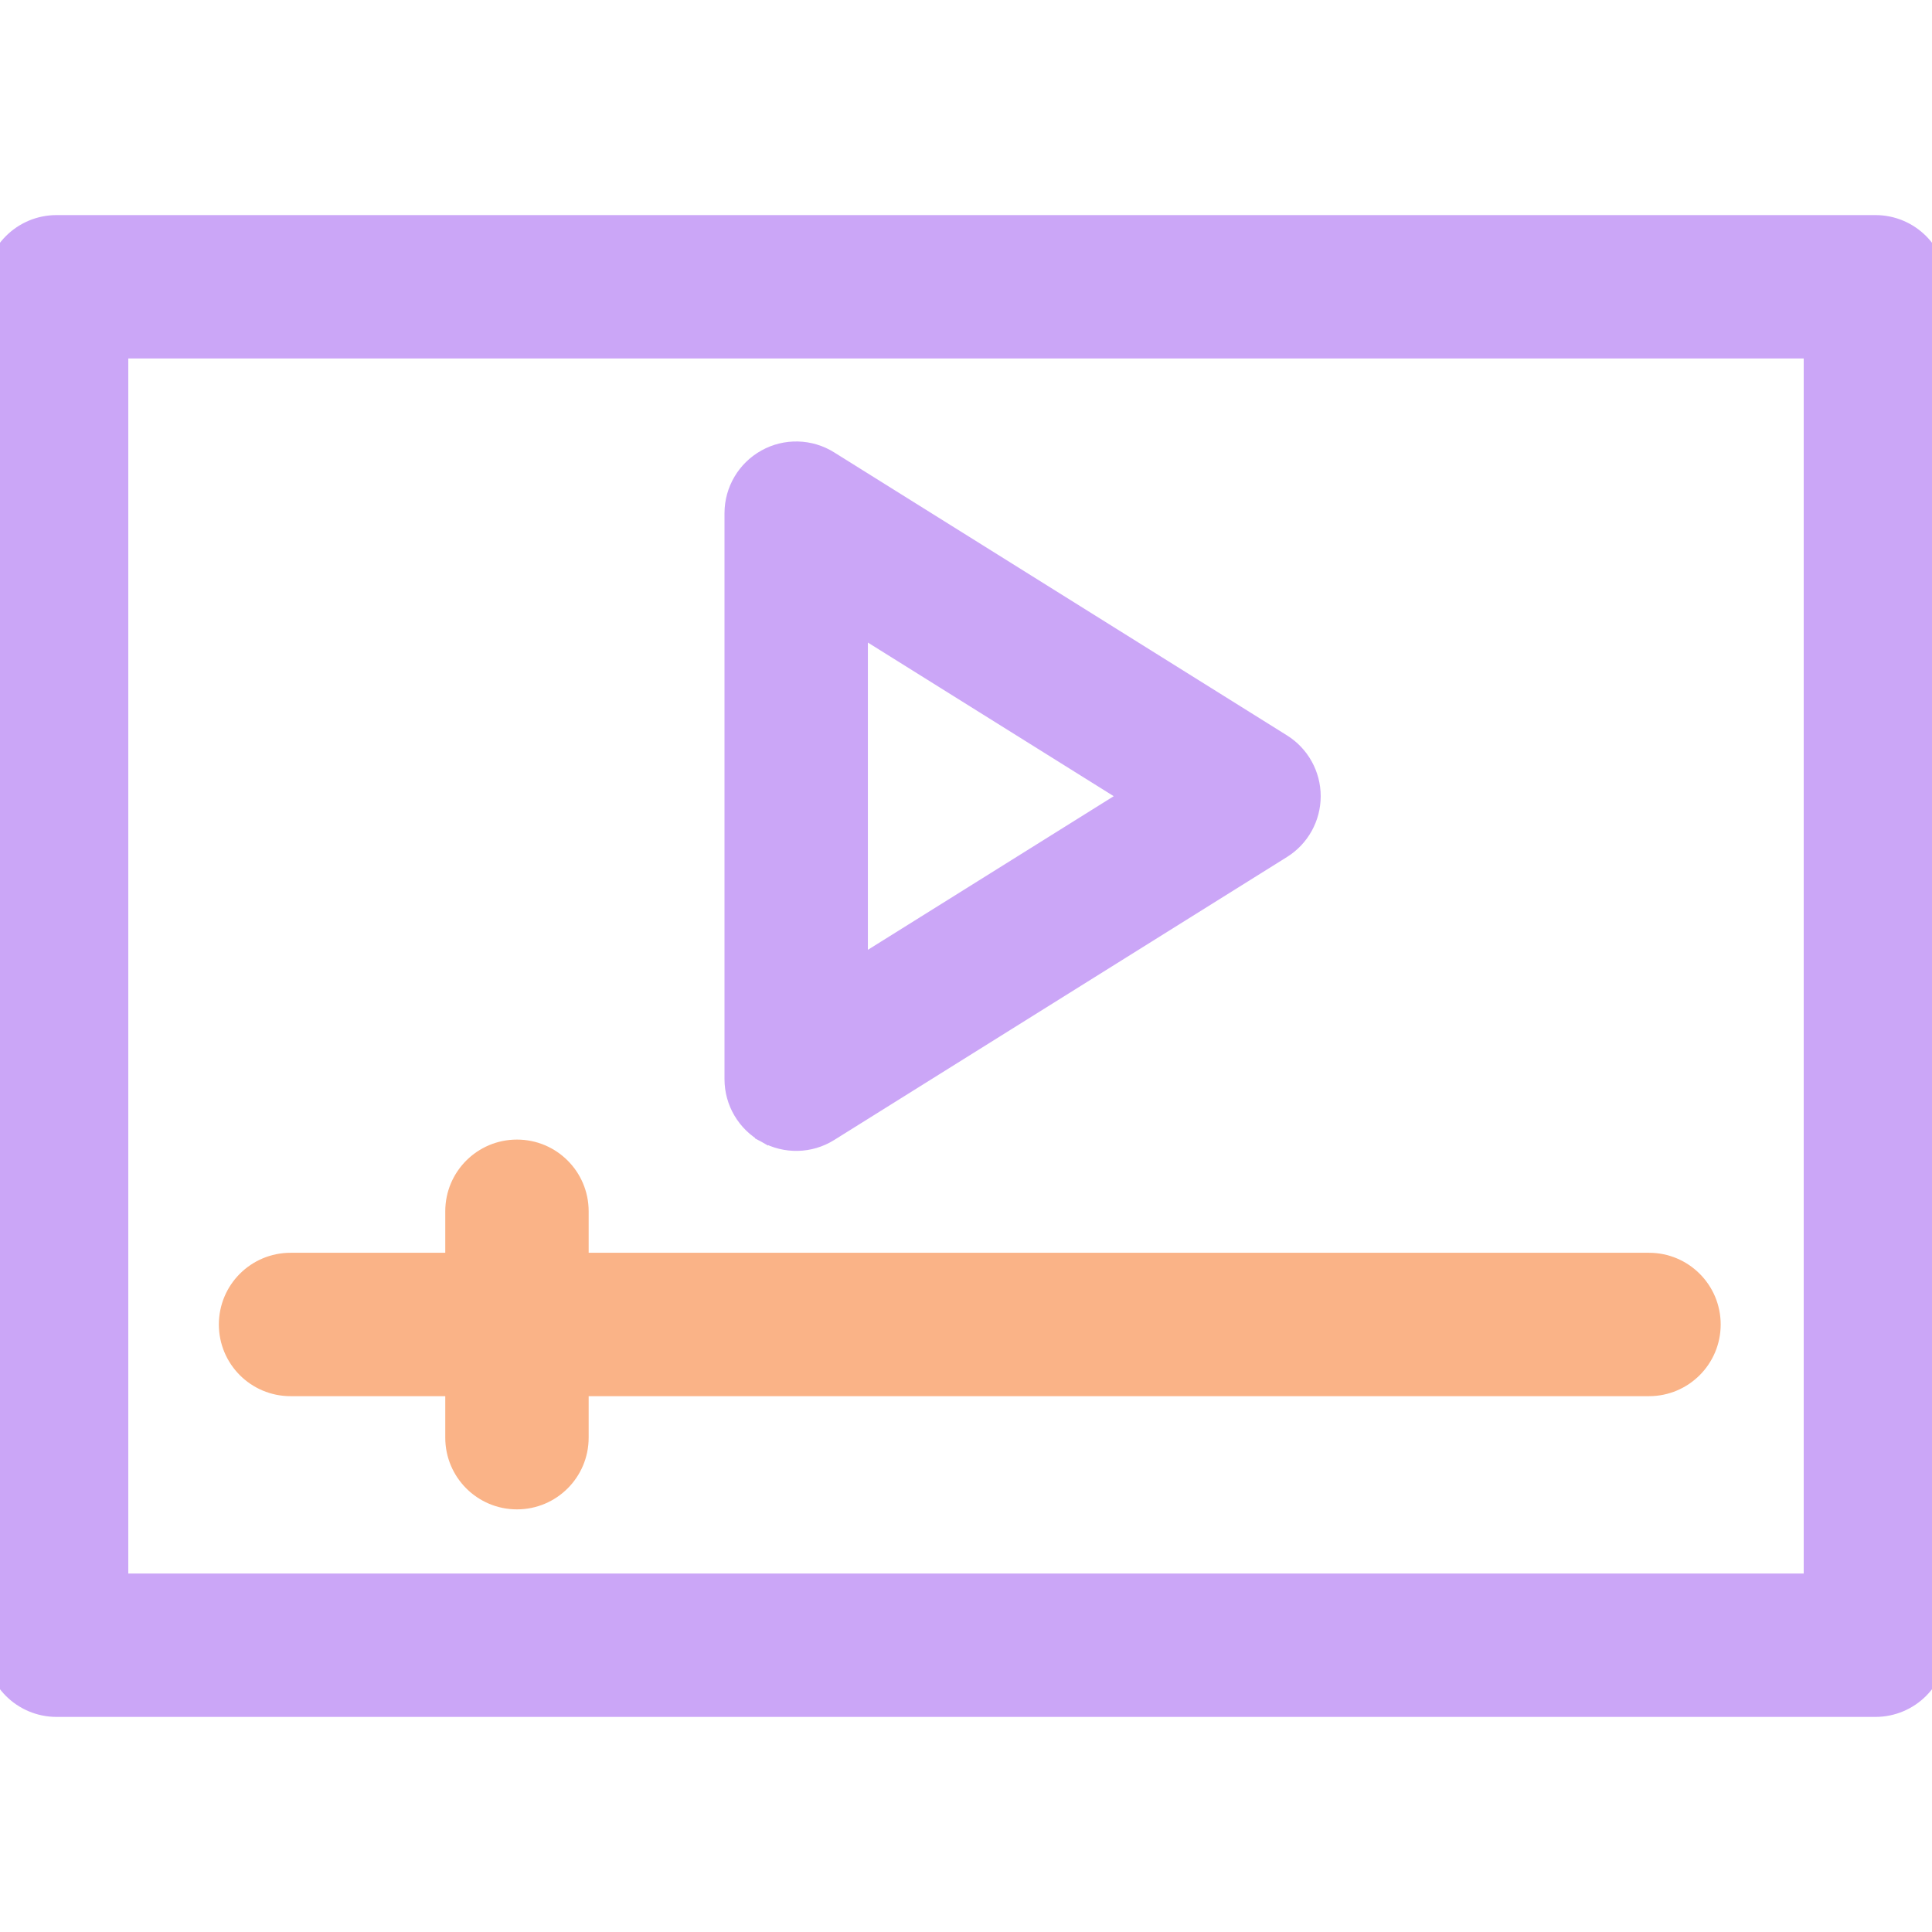 <svg width="128" height="128" viewBox="0 0 128 128" fill="none" xmlns="http://www.w3.org/2000/svg">
<g clip-path="url(#clip0)">
<path d="M50.691 75.218L50.934 74.781L50.692 75.219C52.019 75.951 53.669 75.939 55.004 75.103L85.004 56.353C86.245 55.577 87 54.215 87 52.75C87 51.285 86.245 49.923 85.004 49.147L55.005 30.398C53.693 29.572 52.029 29.534 50.691 30.282C49.339 31.032 48.5 32.456 48.5 34V71.5C48.5 73.044 49.339 74.468 50.691 75.218ZM57 63.83V41.67L74.731 52.75L57 63.83ZM124.25 14.75H3.75C1.401 14.75 -0.5 16.651 -0.5 19V109C-0.5 111.349 1.401 113.25 3.75 113.25H124.25C126.599 113.25 128.5 111.349 128.5 109V19C128.5 16.651 126.599 14.75 124.25 14.75ZM120 104.75H8V23.25H120V104.75Z" fill="url(#paint0_linear)" stroke="url(#paint1_linear)"/>
<path d="M30 92H19.25C16.901 92 15 90.099 15 87.75C15 85.401 16.901 83.5 19.25 83.5H30V80.25C30 77.901 31.901 76 34.25 76C36.599 76 38.5 77.901 38.5 80.25V83.5H109.25C111.599 83.5 113.5 85.401 113.5 87.75C113.5 90.099 111.599 92 109.25 92H38.5V95.25C38.5 97.599 36.599 99.5 34.25 99.5C31.901 99.5 30 97.599 30 95.25V92Z" fill="url(#paint2_linear)" stroke="url(#paint3_linear)"/>
</g>
<defs>
<linearGradient id="paint0_linear" x1="8.714" y1="64" x2="112.505" y2="48.979" gradientUnits="userSpaceOnUse">
<stop stop-color="#cba6f7"/>
<stop offset="1" stop-color="#cba6f7"/>
</linearGradient>
<linearGradient id="paint1_linear" x1="8.714" y1="64" x2="112.505" y2="48.979" gradientUnits="userSpaceOnUse">
<stop stop-color="#cba6f7"/>
<stop offset="1" stop-color="#cba6f7"/>
</linearGradient>
<linearGradient id="paint2_linear" x1="32.853" y1="96.726" x2="43.736" y2="56.924" gradientUnits="userSpaceOnUse">
<stop stop-color="#fab387"/>
<stop offset="1" stop-color="#fab387"/>
</linearGradient>
<linearGradient id="paint3_linear" x1="32.853" y1="96.726" x2="43.736" y2="56.924" gradientUnits="userSpaceOnUse">
<stop stop-color="#fab387"/>
<stop offset="1" stop-color="#fab387"/>
</linearGradient>
<clipPath id="clip0">
<rect width="128" height="128" fill="white"/>
</clipPath>
</defs>
</svg>
